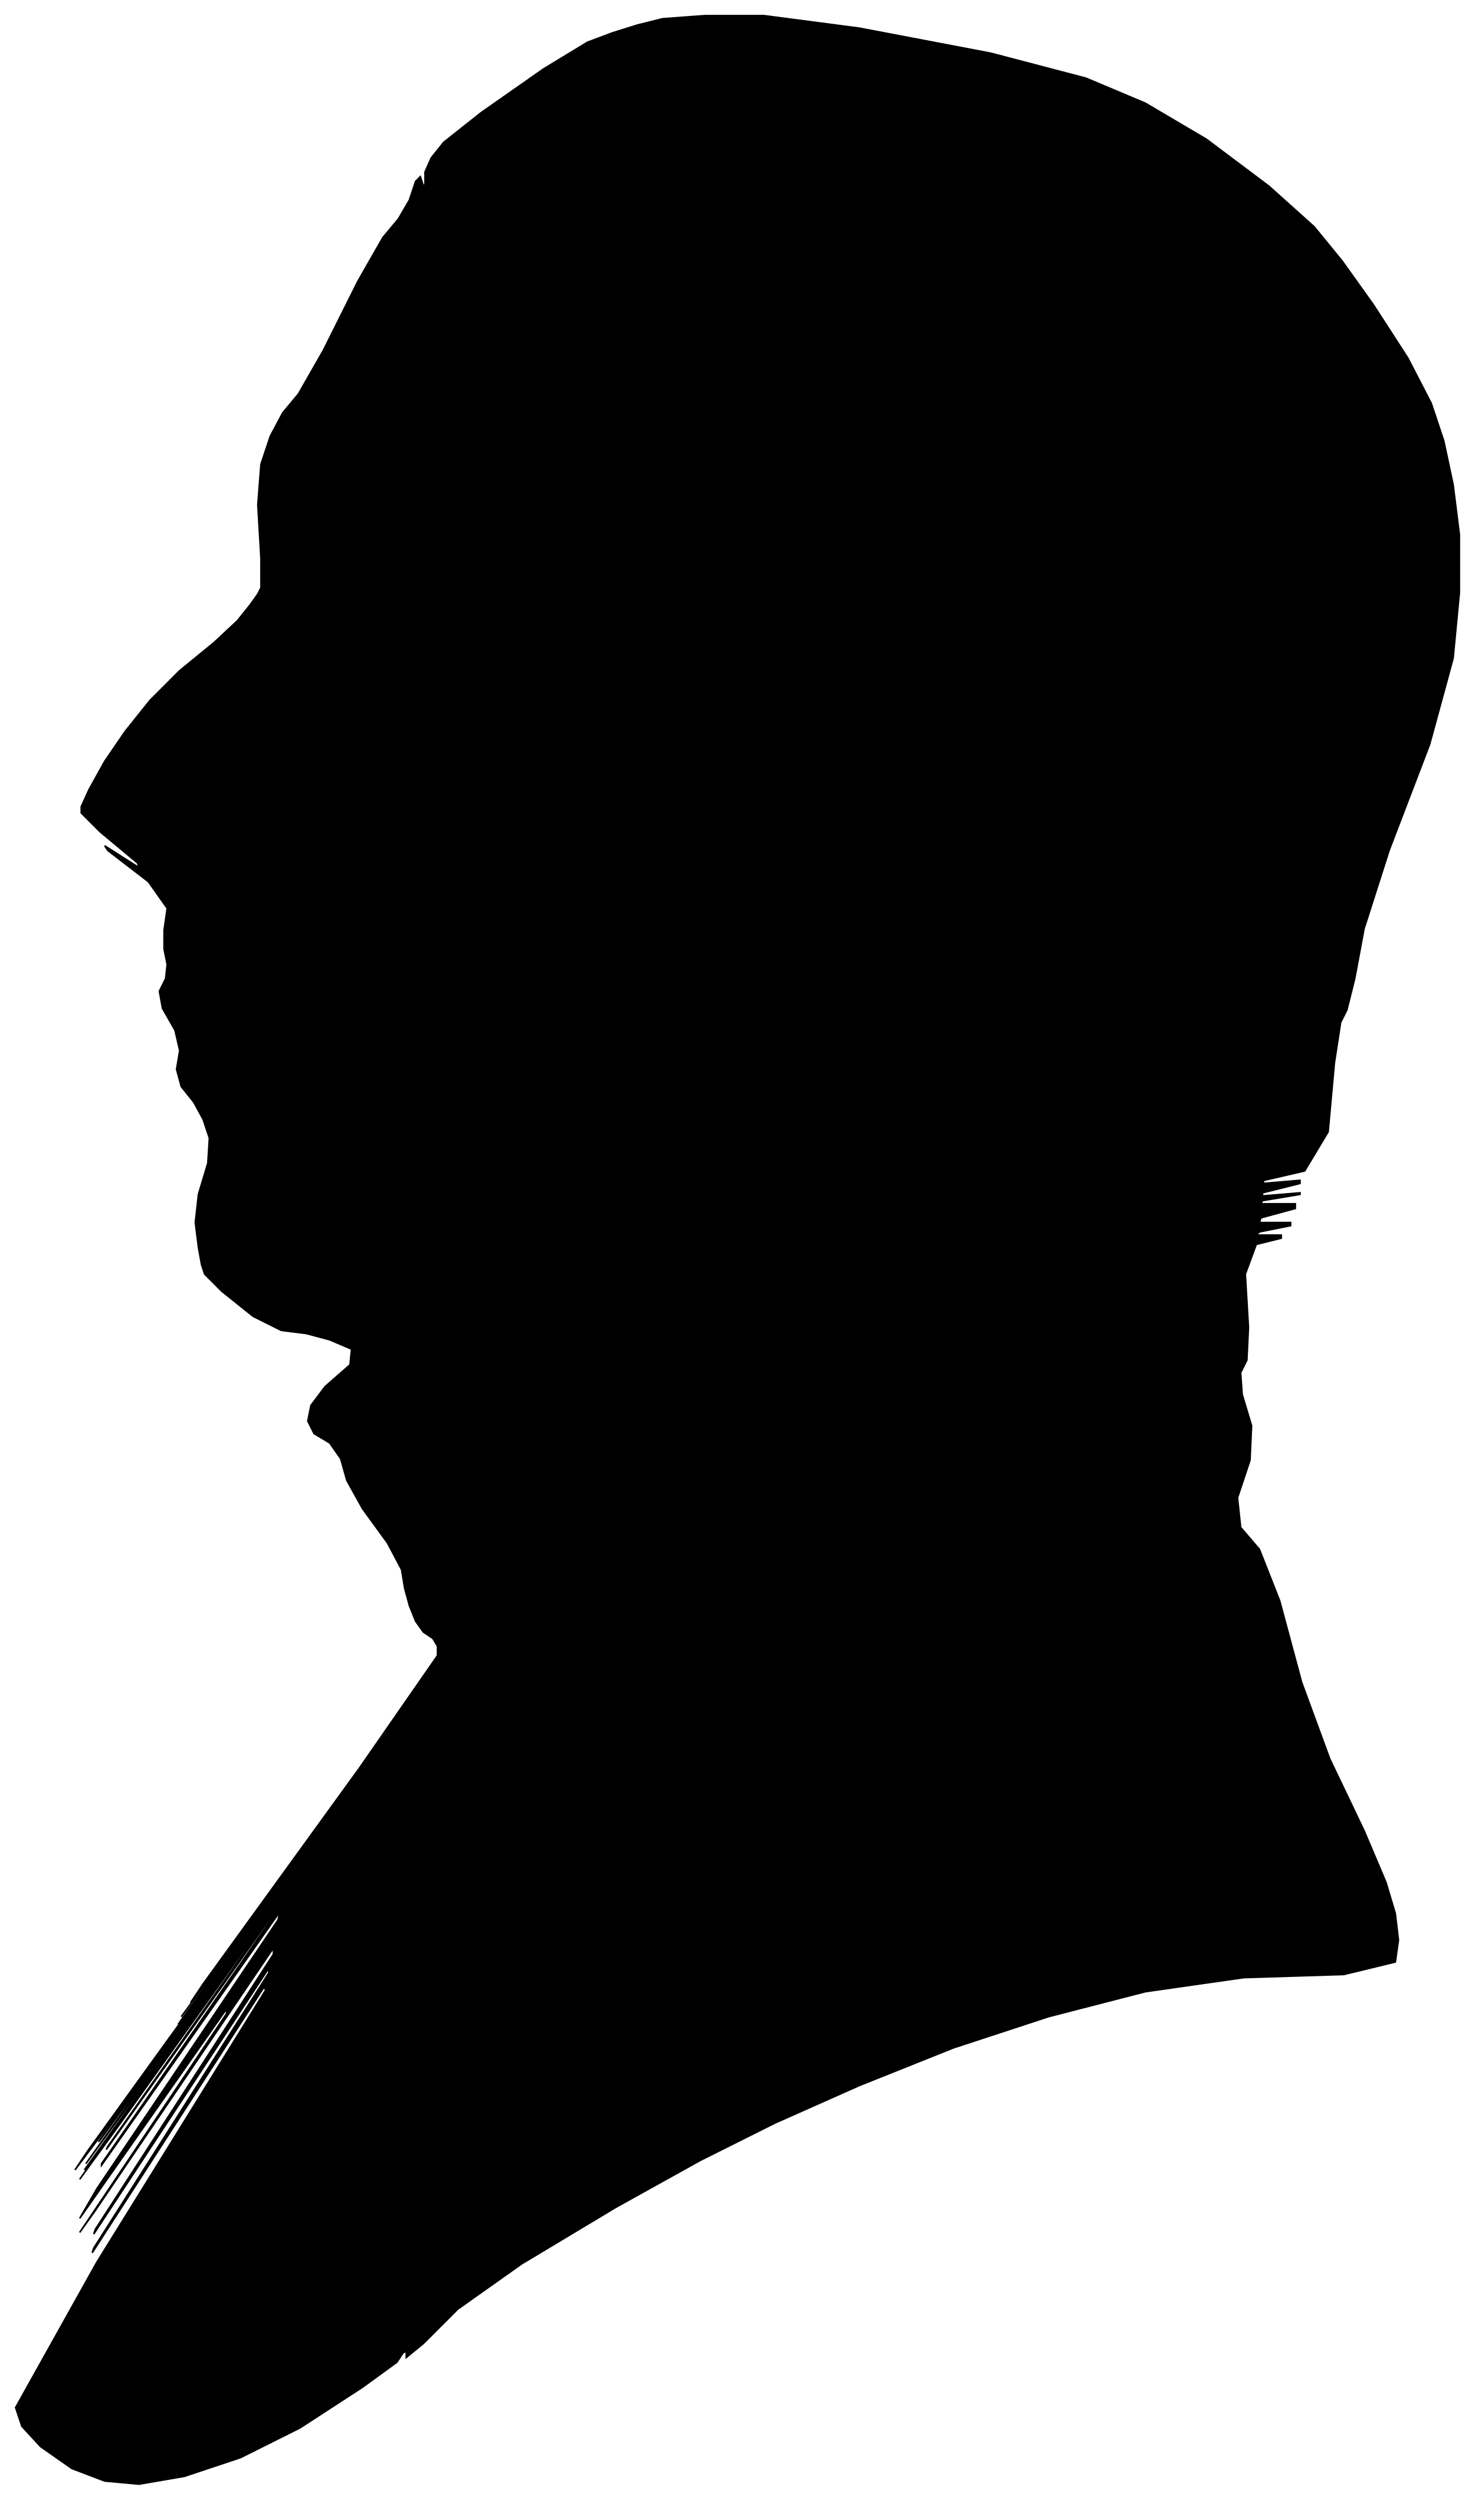 <?xml version="1.0" encoding="UTF-8"?>
<svg xmlns="http://www.w3.org/2000/svg" viewBox="386.00 220.00 944.00 1599.00">
  <path d="M 513.00 1018.00 L 511.00 1002.00 L 513.00 984.00 L 519.00 964.00 L 520.00 948.00 L 516.00 936.00 L 510.00 925.00 L 502.00 915.00 L 499.00 904.00 L 501.00 892.00 L 498.00 879.00 L 490.00 865.00 L 488.00 854.00 L 492.00 846.00 L 493.00 837.00 L 491.00 827.00 L 491.00 815.00 L 493.00 801.00 L 481.00 784.00 L 455.00 764.00 L 453.00 761.00 L 475.00 775.00 L 474.00 772.00 L 450.00 752.00 L 438.00 740.00 L 438.00 736.00 L 443.00 725.00 L 453.00 707.00 L 466.00 688.00 L 482.00 668.00 L 501.00 649.00 L 523.00 631.00 L 538.00 617.00 L 546.00 607.00 L 551.00 600.00 L 553.00 596.00 L 553.00 577.00 L 551.00 543.00 L 553.00 517.00 L 559.00 499.00 L 567.00 484.00 L 577.00 472.00 L 593.00 444.00 L 615.00 400.00 L 631.00 372.00 L 641.00 360.00 L 648.00 348.00 L 652.00 336.00 L 655.00 333.00 L 657.00 339.00 L 658.00 338.00 L 658.00 330.00 L 662.00 321.00 L 670.00 311.00 L 694.00 292.00 L 734.00 264.00 L 762.00 247.00 L 778.00 241.00 L 794.00 236.00 L 810.00 232.00 L 837.00 230.00 L 875.00 230.00 L 936.00 238.00 L 1020.00 254.00 L 1081.00 270.00 L 1119.00 286.00 L 1158.00 309.00 L 1198.00 339.00 L 1227.00 365.00 L 1245.00 387.00 L 1265.00 415.00 L 1287.00 449.00 L 1302.00 478.00 L 1310.00 502.00 L 1316.00 530.00 L 1320.00 562.00 L 1320.00 599.00 L 1316.00 641.00 L 1301.00 696.00 L 1275.00 764.00 L 1259.00 814.00 L 1253.00 846.00 L 1248.00 866.00 L 1244.00 874.00 L 1240.00 900.00 L 1236.00 944.00 L 1221.00 969.00 L 1195.00 975.00 L 1194.00 977.00 L 1218.00 975.00 L 1218.00 977.00 L 1194.00 983.00 L 1194.00 985.00 L 1218.00 983.00 L 1218.00 984.00 L 1194.00 988.00 L 1193.00 990.00 L 1215.00 990.00 L 1215.00 993.00 L 1193.00 999.00 L 1192.00 1002.00 L 1212.00 1002.00 L 1212.00 1004.00 L 1192.00 1008.00 L 1190.00 1010.00 L 1206.00 1010.00 L 1206.00 1012.00 L 1190.00 1016.00 L 1183.00 1035.00 L 1185.00 1069.00 L 1184.00 1090.00 L 1180.00 1098.00 L 1181.00 1112.00 L 1187.00 1132.00 L 1186.00 1154.00 L 1178.00 1178.00 L 1180.00 1197.00 L 1192.00 1211.00 L 1205.00 1244.00 L 1219.00 1296.00 L 1237.00 1345.00 L 1259.00 1391.00 L 1273.00 1424.00 L 1279.00 1444.00 L 1281.00 1461.00 L 1279.00 1475.00 L 1246.00 1483.00 L 1182.00 1485.00 L 1119.00 1494.00 L 1057.00 1510.00 L 996.00 1530.00 L 936.00 1554.00 L 882.00 1578.00 L 834.00 1602.00 L 780.00 1632.00 L 720.00 1668.00 L 679.00 1697.00 L 657.00 1719.00 L 646.00 1728.00 L 646.00 1724.00 L 644.00 1725.00 L 640.00 1731.00 L 618.00 1747.00 L 578.00 1773.00 L 540.00 1792.00 L 504.00 1804.00 L 475.00 1809.00 L 453.00 1807.00 L 432.00 1799.00 L 412.00 1785.00 L 400.00 1772.00 L 396.00 1760.00 L 448.00 1667.00 L 556.00 1493.00 L 555.00 1491.00 L 445.00 1661.00 L 446.00 1658.00 L 558.00 1482.00 L 558.00 1479.00 L 446.00 1649.00 L 447.00 1646.00 L 561.00 1470.00 L 561.00 1466.00 L 447.00 1634.00 L 437.00 1648.00 L 531.00 1508.00 L 531.00 1505.00 L 437.00 1639.00 L 448.00 1620.00 L 564.00 1448.00 L 565.00 1443.00 L 451.00 1605.00 L 451.00 1604.00 L 565.00 1440.00 L 566.00 1437.00 L 454.00 1595.00 L 455.00 1593.00 L 569.00 1431.00 L 571.00 1427.00 L 461.00 1581.00 L 437.00 1614.00 L 499.00 1526.00 L 500.00 1524.00 L 440.00 1608.00 L 465.00 1573.00 L 575.00 1419.00 L 576.00 1417.00 L 468.00 1567.00 L 441.00 1604.00 L 495.00 1528.00 L 498.00 1523.00 L 450.00 1589.00 L 449.00 1590.00 L 495.00 1526.00 L 496.00 1524.00 L 452.00 1584.00 L 434.00 1608.00 L 442.00 1596.00 L 494.00 1524.00 L 590.00 1392.00 L 592.00 1389.00 L 500.00 1515.00 L 502.00 1512.00 L 598.00 1380.00 L 599.00 1378.00 L 505.00 1506.00 L 502.00 1510.00 L 590.00 1390.00 L 592.00 1387.00 L 508.00 1501.00 L 516.00 1489.00 L 616.00 1351.00 L 666.00 1279.00 L 666.00 1273.00 L 663.00 1268.00 L 657.00 1264.00 L 652.00 1257.00 L 648.00 1247.00 L 645.00 1236.00 L 643.00 1224.00 L 634.00 1207.00 L 618.00 1185.00 L 608.00 1167.00 L 604.00 1153.00 L 597.00 1143.00 L 587.00 1137.00 L 583.00 1129.00 L 585.00 1119.00 L 594.00 1107.00 L 610.00 1093.00 L 611.00 1083.00 L 597.00 1077.00 L 582.00 1073.00 L 566.00 1071.00 L 548.00 1062.00 L 528.00 1046.00 L 517.00 1035.00 L 515.00 1029.00 L 513.00 1018.00 Z" fill="black" stroke="black" stroke-width="1"/>
</svg>